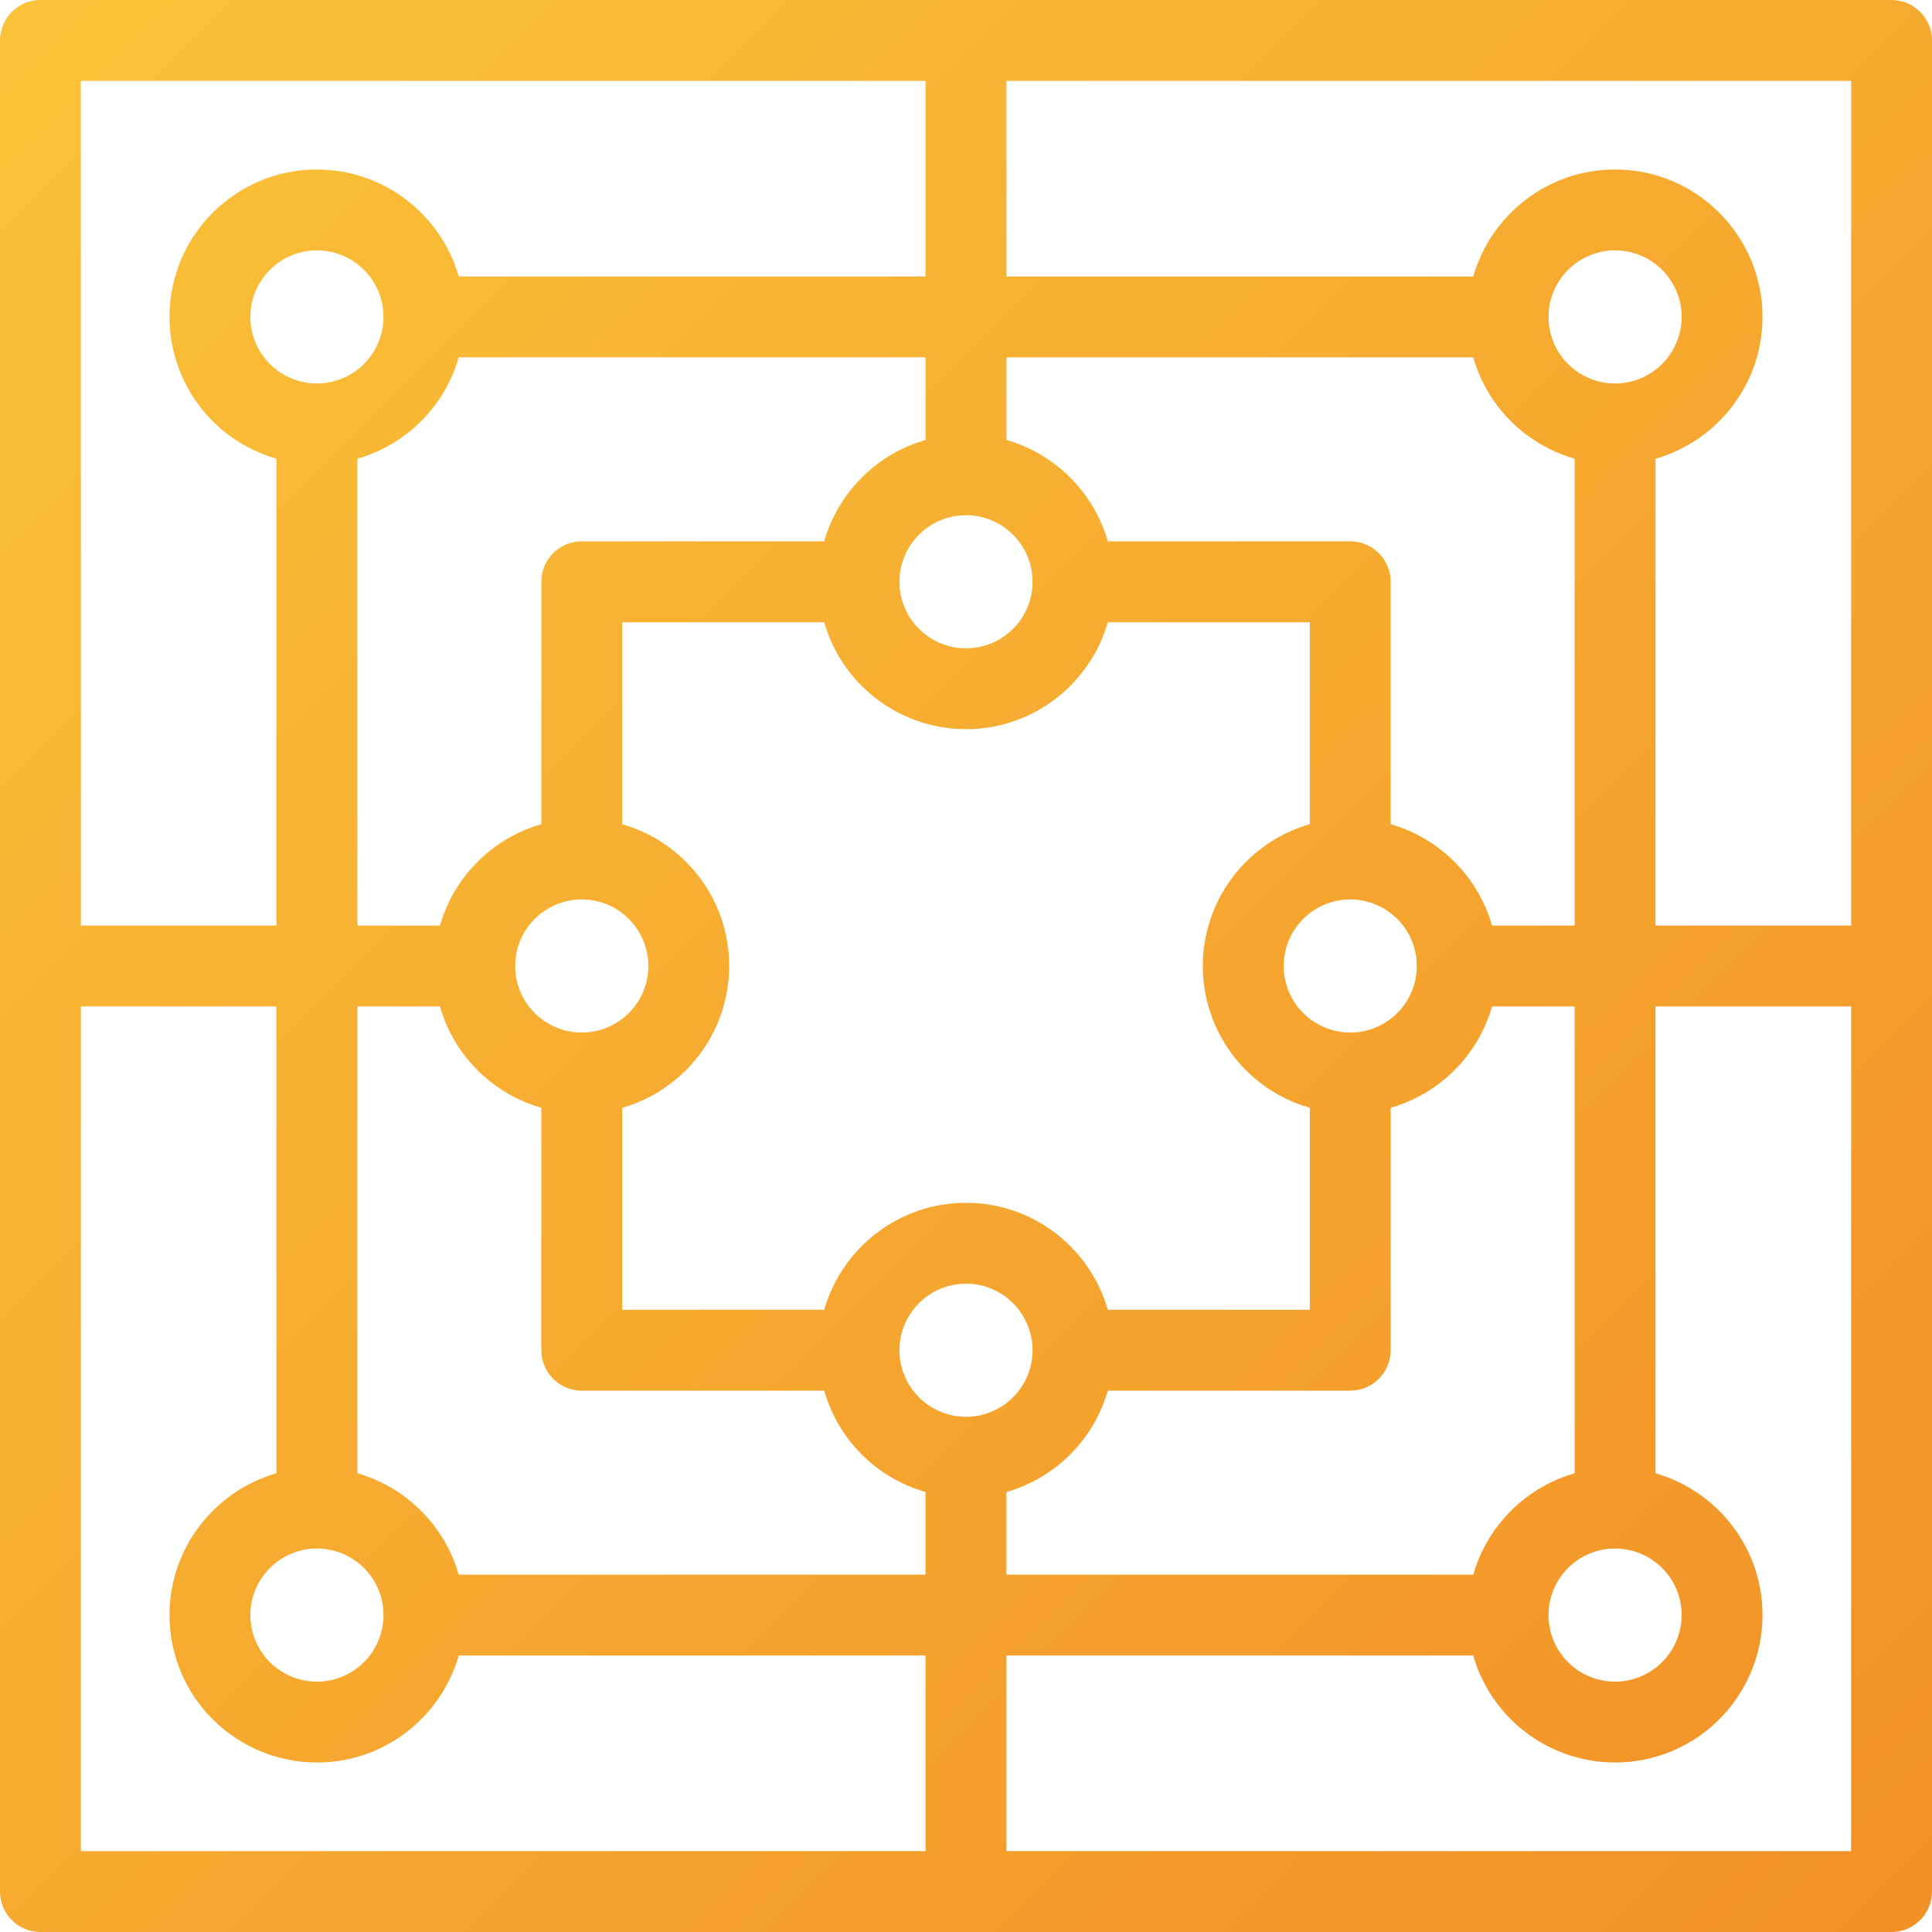 <svg xmlns="http://www.w3.org/2000/svg" width="100" height="100" viewBox="0 0 100 100">
  <defs>
    <linearGradient id="a" x1="0%" y1="0%" y2="100%">
      <stop stop-color="#FAC338" offset="0%"/>
      <stop stop-color="#F29027" offset="100%"/>
    </linearGradient>
  </defs>
  <path fill="url(#a)" d="M97.907,10 L2.093,10 C0.937,10 0,10.937 0,12.093 L0,107.907 C0,109.063 0.937,110 2.093,110 L97.907,110 C99.063,110 100,109.063 100,107.907 L100,12.093 C100,10.937 99.063,10 97.907,10 Z M52.093,28.497 L76.256,28.497 C76.572,29.606 77.138,30.637 77.923,31.509 C78.891,32.583 80.137,33.351 81.503,33.742 L81.503,57.907 L77.228,57.907 C76.506,55.379 74.509,53.383 71.981,52.66 L71.981,40.112 C71.981,38.956 71.044,38.019 69.888,38.019 L57.339,38.019 C56.617,35.49 54.621,33.494 52.093,32.772 L52.093,28.497 L52.093,28.497 Z M13.843,28.708 C13.273,28.075 12.959,27.257 12.959,26.404 C12.959,24.504 14.504,22.959 16.404,22.959 C18.303,22.959 19.849,24.505 19.849,26.404 C19.849,28.303 18.303,29.849 16.404,29.849 C15.43,29.849 14.496,29.433 13.843,28.708 Z M19.849,93.596 C19.849,95.496 18.304,97.041 16.404,97.041 C15.43,97.041 14.496,96.625 13.843,95.9 C13.273,95.267 12.959,94.449 12.959,93.596 C12.959,91.696 14.505,90.151 16.404,90.151 C18.303,90.151 19.849,91.696 19.849,93.596 Z M18.497,33.744 C21.025,33.022 23.021,31.025 23.744,28.497 L47.907,28.497 L47.907,32.772 C45.379,33.494 43.383,35.491 42.66,38.019 L30.112,38.019 C28.956,38.019 28.019,38.956 28.019,40.112 L28.019,52.661 C25.49,53.383 23.494,55.379 22.772,57.907 L18.497,57.907 L18.497,33.744 Z M30.112,56.555 C32.012,56.555 33.557,58.101 33.557,60 C33.557,61.899 32.011,63.445 30.112,63.445 C29.137,63.445 28.204,63.029 27.551,62.304 C26.98,61.671 26.666,60.852 26.666,60 C26.666,58.1 28.212,56.555 30.112,56.555 Z M32.205,67.34 C35.398,66.427 37.743,63.482 37.743,60 C37.743,56.518 35.398,53.573 32.205,52.66 L32.205,42.205 L42.661,42.205 C42.977,43.314 43.543,44.344 44.328,45.216 C45.774,46.822 47.841,47.743 50,47.743 C53.483,47.743 56.427,45.398 57.34,42.205 L67.795,42.205 L67.795,52.66 C64.602,53.573 62.257,56.518 62.257,60 C62.257,61.888 62.953,63.701 64.216,65.105 C65.184,66.18 66.43,66.947 67.795,67.338 L67.795,77.795 L57.34,77.795 C56.427,74.602 53.483,72.257 50,72.257 C46.518,72.257 43.573,74.602 42.661,77.795 L32.205,77.795 L32.205,67.34 Z M69.888,56.555 C71.788,56.555 73.333,58.101 73.333,60 C73.333,61.899 71.788,63.445 69.888,63.445 C68.914,63.445 67.98,63.029 67.327,62.304 C66.757,61.671 66.443,60.853 66.443,60 C66.443,58.1 67.988,56.555 69.888,56.555 Z M57.339,81.981 L69.888,81.981 C71.044,81.981 71.981,81.044 71.981,79.888 L71.981,67.34 C74.509,66.618 76.506,64.621 77.228,62.093 L81.503,62.093 L81.503,86.256 C78.975,86.978 76.979,88.975 76.257,91.503 L52.093,91.503 L52.093,87.228 C54.621,86.506 56.617,84.51 57.339,81.981 Z M83.596,90.151 C85.496,90.151 87.041,91.697 87.041,93.596 C87.041,95.495 85.496,97.041 83.596,97.041 C82.621,97.041 81.688,96.625 81.035,95.9 C80.465,95.267 80.151,94.449 80.151,93.596 C80.151,91.696 81.696,90.151 83.596,90.151 Z M81.035,28.708 C80.465,28.075 80.151,27.257 80.151,26.404 C80.151,24.504 81.696,22.959 83.596,22.959 C85.495,22.959 87.041,24.505 87.041,26.404 C87.041,28.303 85.495,29.849 83.596,29.849 C82.621,29.849 81.688,29.433 81.035,28.708 Z M53.445,40.112 C53.445,42.012 51.9,43.557 50,43.557 C49.025,43.557 48.092,43.141 47.439,42.416 C46.869,41.783 46.555,40.964 46.555,40.112 C46.555,38.212 48.1,36.667 50,36.667 C51.899,36.667 53.445,38.212 53.445,40.112 Z M4.186,14.186 L47.907,14.186 L47.907,24.311 L23.744,24.311 C22.831,21.118 19.886,18.773 16.404,18.773 C12.196,18.773 8.773,22.196 8.773,26.404 C8.773,28.293 9.469,30.106 10.732,31.509 C11.7,32.584 12.946,33.351 14.311,33.742 L14.311,57.907 L4.186,57.907 L4.186,14.186 Z M47.907,105.814 L4.186,105.814 L4.186,62.093 L14.311,62.093 L14.311,86.256 C11.118,87.169 8.773,90.114 8.773,93.596 C8.773,95.485 9.469,97.298 10.732,98.701 C12.178,100.306 14.245,101.227 16.404,101.227 C19.887,101.227 22.832,98.882 23.744,95.689 L47.907,95.689 L47.907,105.814 L47.907,105.814 Z M47.907,91.503 L23.744,91.503 C23.022,88.975 21.025,86.979 18.497,86.256 L18.497,62.093 L22.772,62.093 C23.088,63.202 23.654,64.233 24.44,65.105 C25.407,66.179 26.653,66.947 28.019,67.338 L28.019,79.888 C28.019,81.044 28.956,81.981 30.112,81.981 L42.661,81.981 C42.977,83.09 43.543,84.121 44.328,84.993 C45.295,86.068 46.542,86.836 47.907,87.226 L47.907,91.503 L47.907,91.503 Z M47.439,82.192 C46.869,81.559 46.555,80.741 46.555,79.888 C46.555,77.989 48.1,76.443 50,76.443 C51.899,76.443 53.445,77.989 53.445,79.888 C53.445,81.788 51.899,83.333 50,83.333 C49.025,83.333 48.092,82.917 47.439,82.192 Z M95.814,105.814 L52.093,105.814 L52.093,95.689 L76.256,95.689 C76.572,96.798 77.138,97.829 77.923,98.701 C79.369,100.306 81.436,101.227 83.596,101.227 C87.804,101.227 91.227,97.804 91.227,93.596 C91.227,90.114 88.883,87.169 85.689,86.256 L85.689,62.093 L95.814,62.093 L95.814,105.814 Z M95.814,57.907 L85.689,57.907 L85.689,33.744 C88.882,32.831 91.227,29.886 91.227,26.404 C91.227,22.196 87.804,18.773 83.596,18.773 C80.114,18.773 77.169,21.118 76.256,24.311 L52.093,24.311 L52.093,14.186 L95.814,14.186 L95.814,57.907 Z" transform="translate(0 -10)"/>
</svg>
